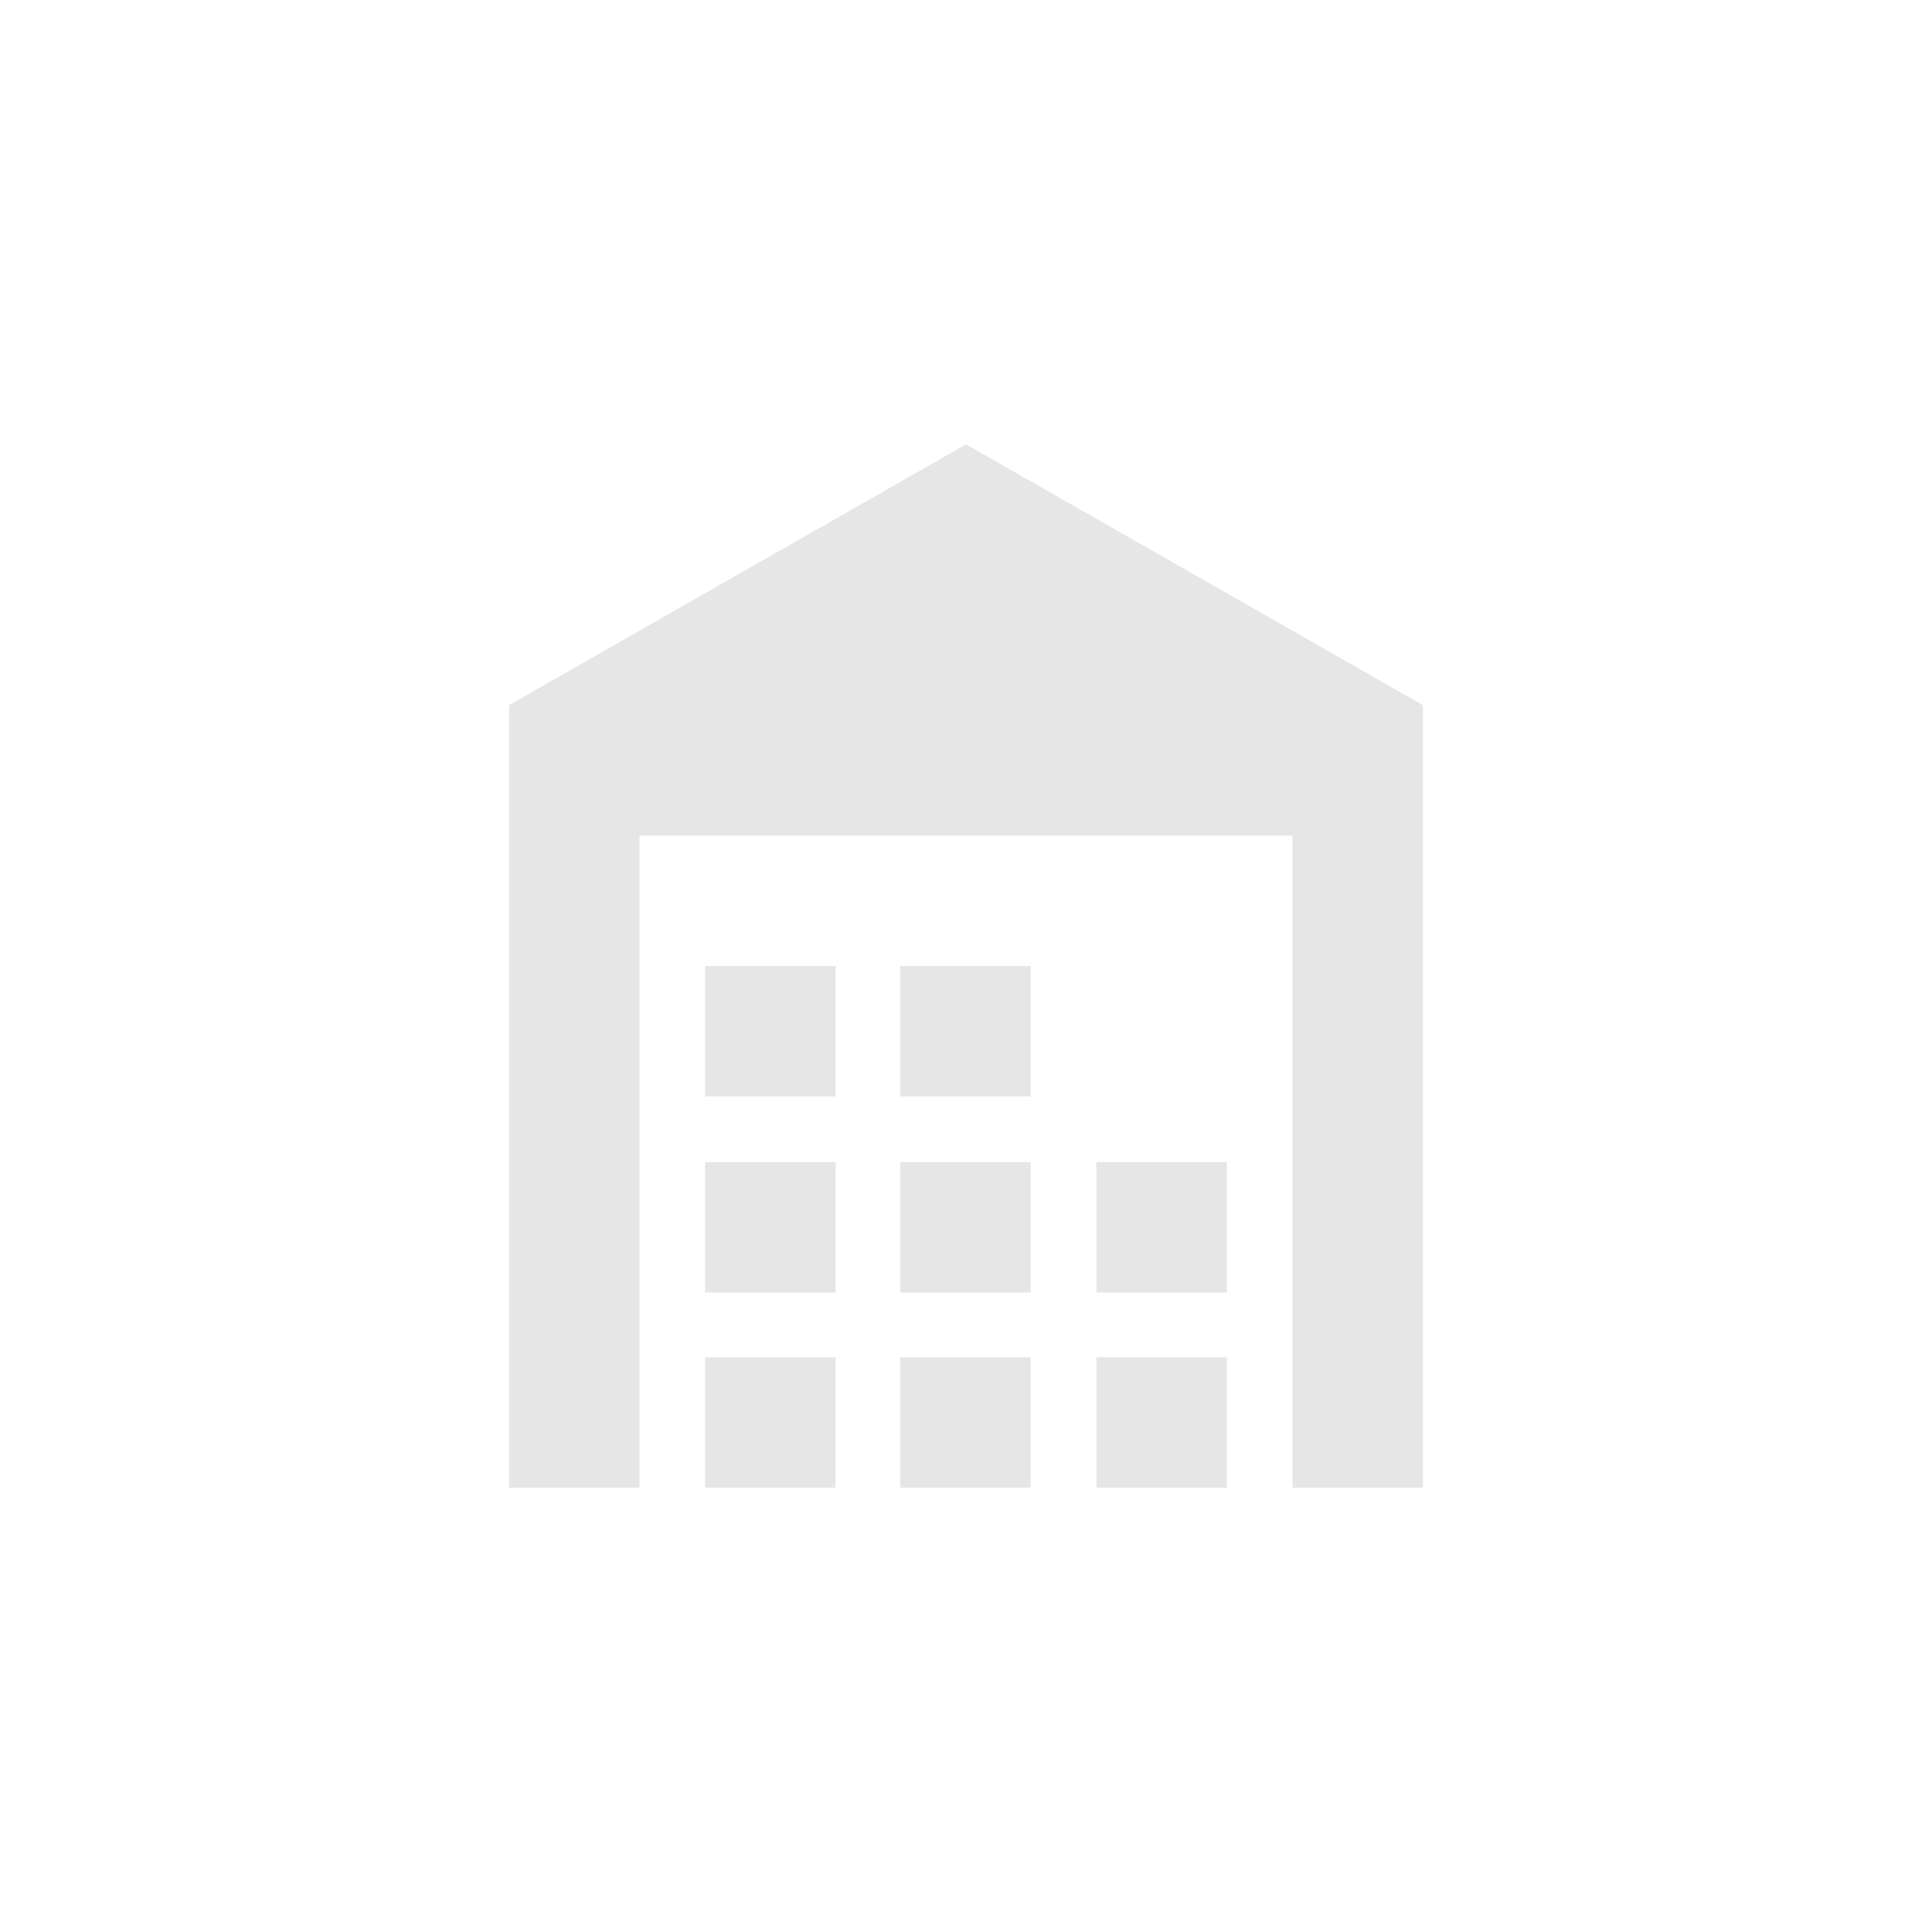 <svg version="1.1" id="레이어_1" xmlns="http://www.w3.org/2000/svg" x="0" y="0" viewBox="0 0 20 20" xml:space="preserve"><style>.st0{fill:#e6e6e6}</style><path class="st0" d="M14.73 7.3L10 4.6 5.27 7.3v8.1h1.35V8.65h6.76v6.75h1.35z"/><path class="st0" d="M7.3 14.05h1.35v1.35H7.3zm2.02 0h1.35v1.35H9.32zm2.03 0h1.35v1.35h-1.35zM7.3 12.03h1.35v1.35H7.3zm2.02 0h1.35v1.35H9.32zm2.03 0h1.35v1.35h-1.35zM7.3 10h1.35v1.35H7.3zm2.02 0h1.35v1.35H9.32z"/></svg>